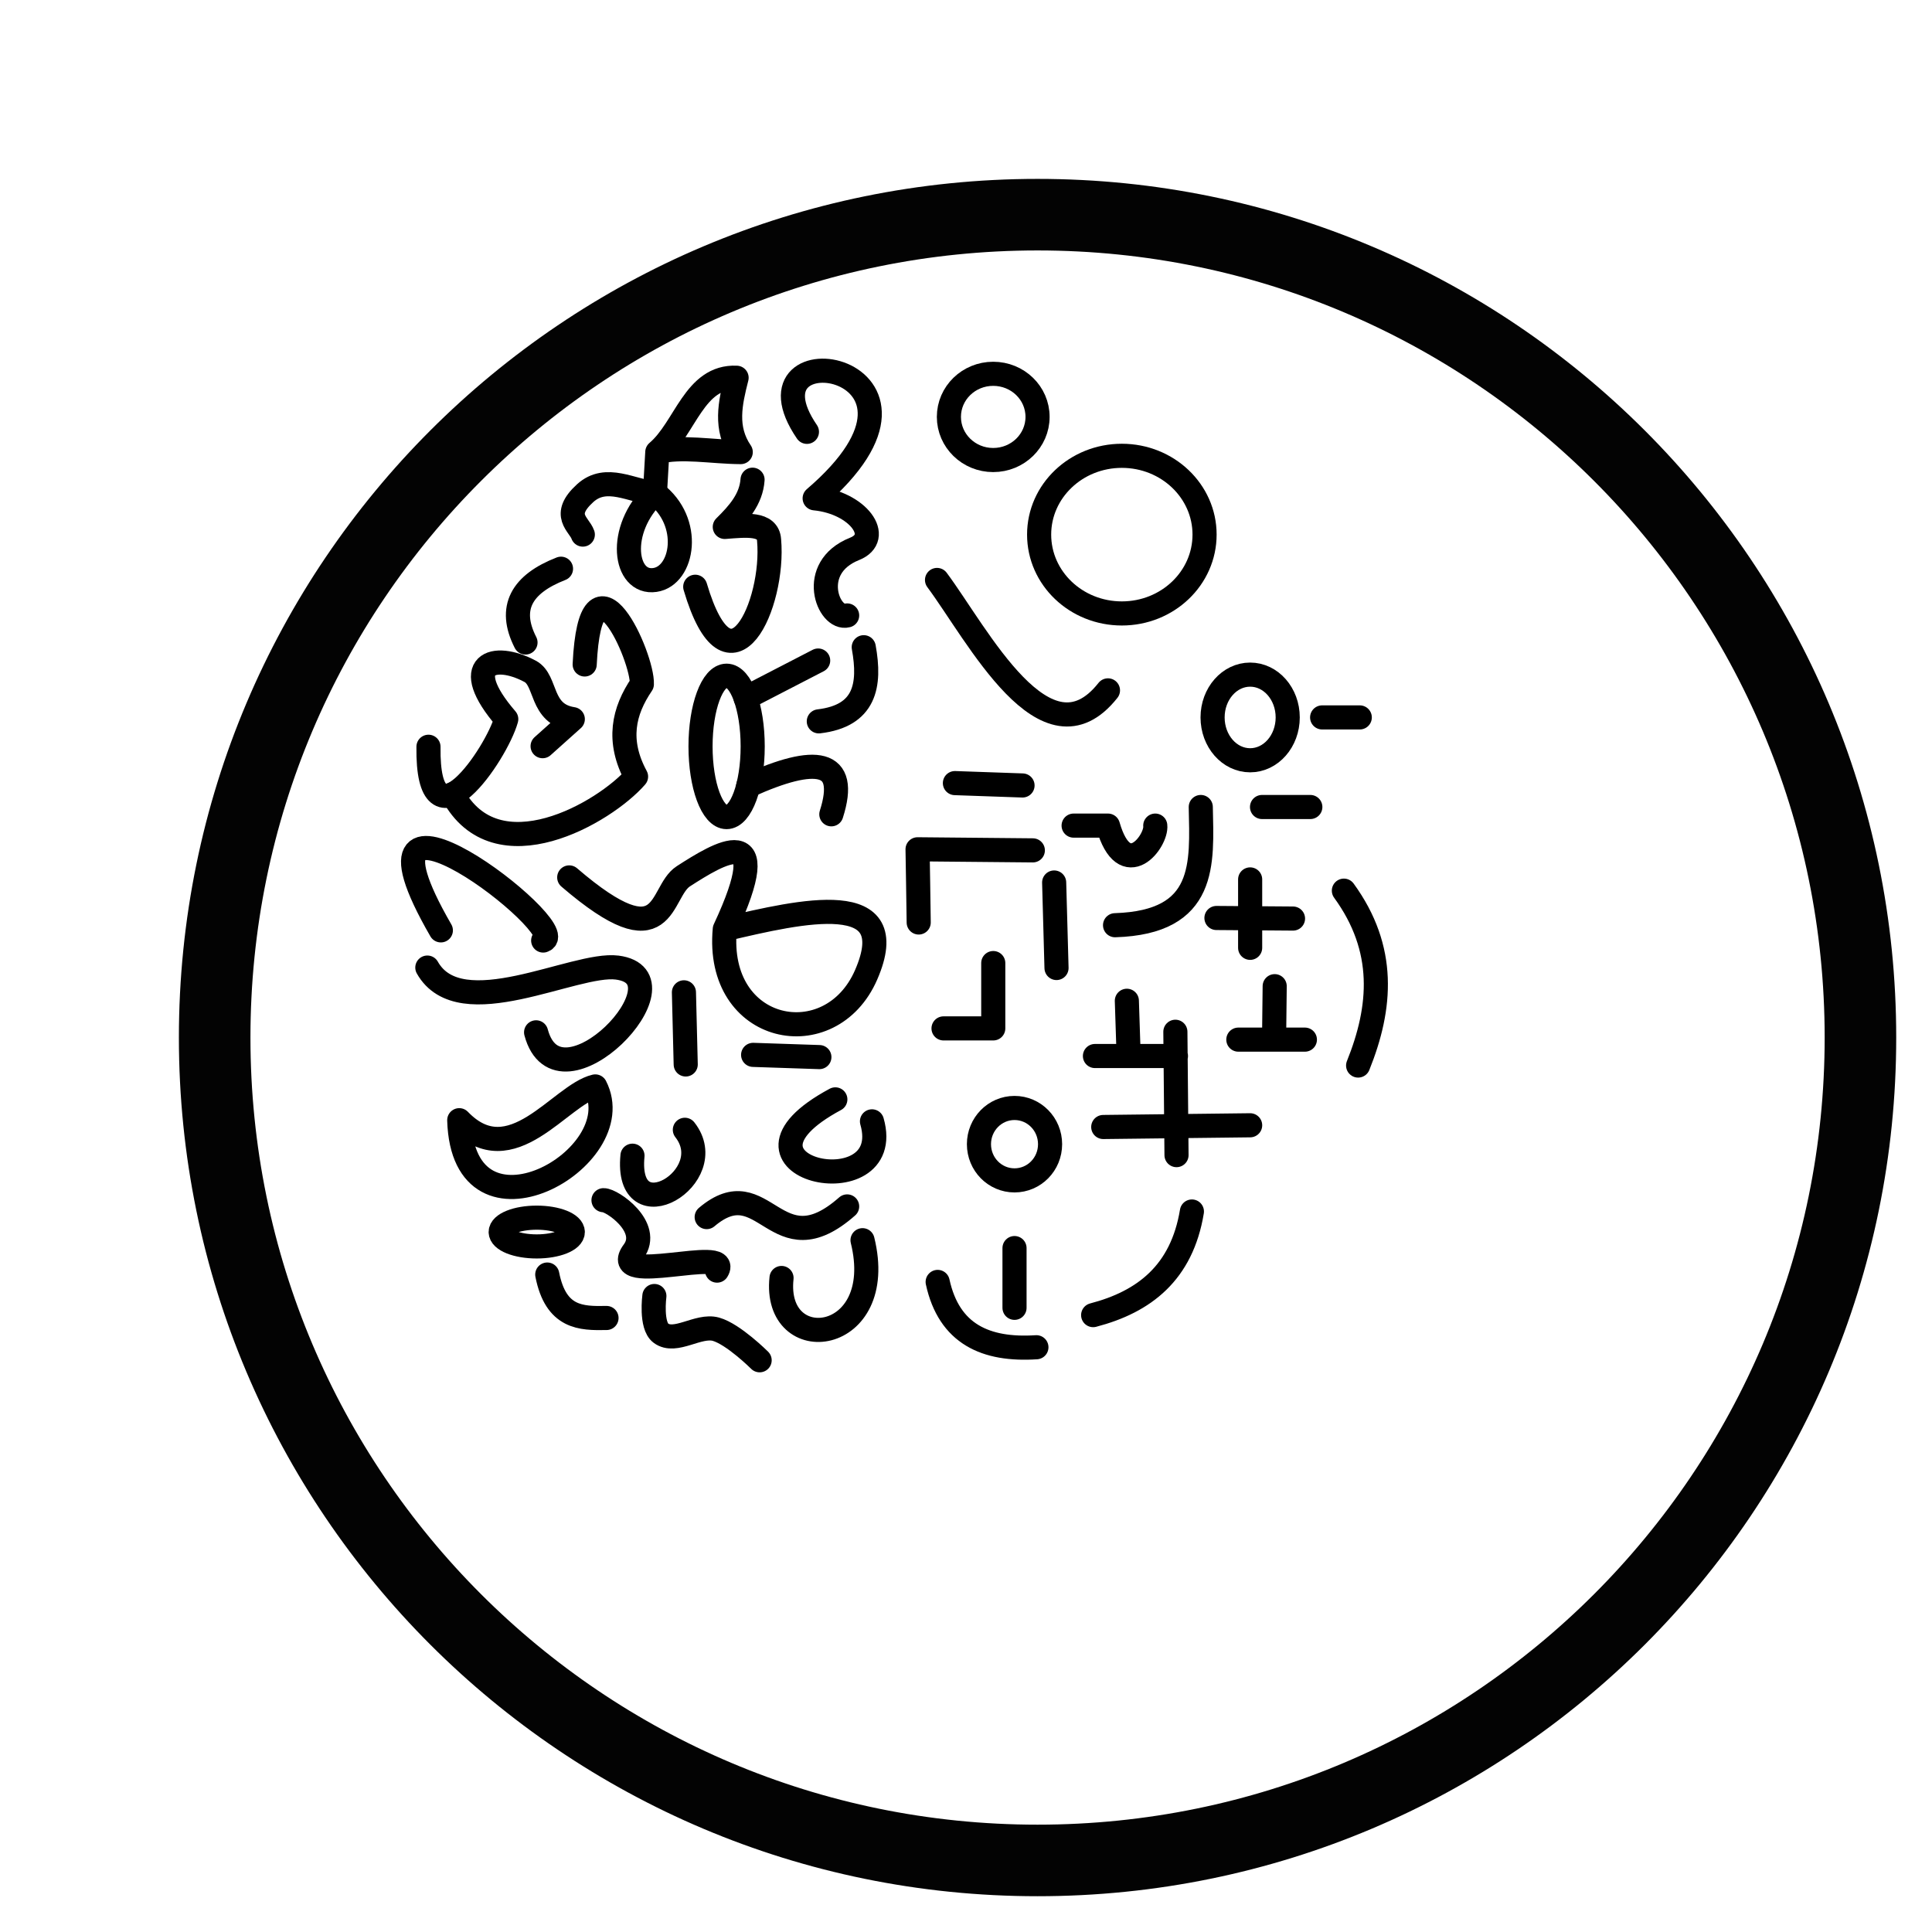 <svg width="27" height="27" viewBox="0 0 27 27" fill="none" xmlns="http://www.w3.org/2000/svg">
<g filter="url(#filter0_d_62_21)">
<path d="M24 12.5C24 6.149 18.851 1 12.5 1C6.149 1 1 6.149 1 12.5C1 18.851 6.149 24 12.5 24C18.851 24 24 18.851 24 12.5Z" fill="white"/>
<path d="M24 12.5C24 6.149 18.851 1 12.5 1C6.149 1 1 6.149 1 12.5C1 18.851 6.149 24 12.5 24C18.851 24 24 18.851 24 12.5Z" stroke="#030303"/>
</g>
<path d="M11.277 6.035C10.269 4.558 13.585 5.078 11.385 6.964C11.997 7.024 12.342 7.512 11.942 7.671C11.281 7.935 11.578 8.671 11.839 8.601" stroke="black" stroke-width="0.337" stroke-linecap="round" stroke-linejoin="round"/>
<path d="M13.88 6.429C14.223 6.429 14.5 6.159 14.5 5.826C14.5 5.493 14.223 5.224 13.88 5.224C13.538 5.224 13.261 5.493 13.261 5.826C13.261 6.159 13.538 6.429 13.88 6.429Z" stroke="black" stroke-width="0.337" stroke-linecap="round" stroke-linejoin="round"/>
<path d="M15.678 8.573C16.317 8.573 16.834 8.08 16.834 7.471C16.834 6.863 16.317 6.37 15.678 6.37C15.039 6.37 14.522 6.863 14.522 7.471C14.522 8.08 15.039 8.573 15.678 8.573Z" stroke="black" stroke-width="0.337" stroke-linecap="round" stroke-linejoin="round"/>
<path d="M13.095 8.105C13.662 8.867 14.615 10.748 15.484 9.648M9.186 6.318C9.523 6.23 9.95 6.316 10.352 6.318C10.124 5.984 10.204 5.634 10.294 5.279C9.702 5.251 9.58 5.985 9.186 6.318ZM9.186 6.318L9.153 6.892C8.833 6.868 8.473 6.623 8.178 6.892C7.837 7.202 8.094 7.325 8.145 7.471M10.517 6.704C10.498 6.976 10.322 7.174 10.129 7.364C10.424 7.341 10.732 7.305 10.748 7.546C10.828 8.441 10.199 9.834 9.716 8.2M7.84 7.948C7.294 8.161 7.096 8.493 7.344 8.979" stroke="black" stroke-width="0.337" stroke-linecap="round" stroke-linejoin="round"/>
<path d="M10.616 19.01C10.616 19.01 10.249 18.644 10.005 18.576C9.758 18.508 9.438 18.782 9.236 18.631C9.091 18.523 9.145 18.112 9.145 18.112M10.922 17.86C10.801 18.985 12.415 18.797 12.054 17.332M7.583 10.428L8.005 10.05C7.54 9.979 7.648 9.51 7.409 9.382C6.901 9.11 6.403 9.271 7.075 10.05C6.939 10.539 5.969 11.962 5.988 10.436M9.153 6.892C8.612 7.408 8.727 8.168 9.153 8.105C9.547 8.048 9.682 7.292 9.153 6.892Z" stroke="black" stroke-width="0.337" stroke-linecap="round" stroke-linejoin="round"/>
<path d="M8.171 9.286C8.254 7.547 8.988 9.187 8.97 9.562C8.714 9.938 8.618 10.352 8.889 10.853C8.453 11.355 6.937 12.239 6.326 11.099M7.591 13.144C8.036 13.005 4.657 10.399 6.161 13.002M5.972 13.522C6.432 14.338 8.029 13.446 8.624 13.522C9.683 13.657 7.809 15.612 7.492 14.427M12.104 13.624C11.607 14.766 9.993 14.449 10.129 12.986M10.129 12.986C11.21 12.731 12.637 12.398 12.104 13.624M10.129 12.986C10.859 11.421 10.037 11.933 9.55 12.246C9.204 12.469 9.338 13.45 7.955 12.262M8.319 15.183C8.836 16.191 6.473 17.513 6.418 15.655C7.147 16.412 7.827 15.299 8.319 15.183Z" stroke="black" stroke-width="0.337" stroke-linecap="round" stroke-linejoin="round"/>
<path d="M7.501 17.419C7.779 17.419 8.005 17.329 8.005 17.218C8.005 17.107 7.779 17.017 7.501 17.017C7.222 17.017 6.997 17.107 6.997 17.218C6.997 17.329 7.222 17.419 7.501 17.419Z" stroke="black" stroke-width="0.337" stroke-linecap="round" stroke-linejoin="round"/>
<path d="M17.471 10.625C17.761 10.625 17.996 10.357 17.996 10.026C17.996 9.696 17.761 9.428 17.471 9.428C17.181 9.428 16.946 9.696 16.946 10.026C16.946 10.357 17.181 10.625 17.471 10.625Z" stroke="black" stroke-width="0.337" stroke-linecap="round" stroke-linejoin="round"/>
<path d="M18.781 12.447C19.374 13.262 19.308 14.077 18.98 14.891M16.657 16.931C16.516 17.787 15.99 18.193 15.277 18.379M13.104 17.915C13.263 18.644 13.775 18.874 14.484 18.828M9.876 17.009C10.688 16.322 10.834 17.746 11.839 16.86M7.648 17.812C7.768 18.421 8.119 18.426 8.476 18.419" stroke="black" stroke-width="0.337" stroke-linecap="round" stroke-linejoin="round"/>
<path d="M10.154 11.419C10.356 11.419 10.519 10.977 10.519 10.431C10.519 9.885 10.356 9.443 10.154 9.443C9.953 9.443 9.79 9.885 9.79 10.431C9.79 10.977 9.953 11.419 10.154 11.419Z" stroke="black" stroke-width="0.337" stroke-linecap="round" stroke-linejoin="round"/>
<path d="M11.618 11.38C11.865 10.609 11.399 10.556 10.457 10.981M10.42 9.755L11.434 9.231M12.071 9.045C12.168 9.579 12.09 10.005 11.443 10.081M9.558 13.868L9.583 14.876M10.525 14.742L11.451 14.773M11.674 15.364C9.884 16.327 12.538 16.901 12.186 15.671M9.571 15.789C10.089 16.448 8.732 17.253 8.839 16.151M8.434 16.773C8.549 16.768 9.107 17.149 8.854 17.49C8.489 17.981 10.238 17.406 10.021 17.757M12.839 12.892C12.839 12.797 12.823 11.869 12.823 11.869L14.434 11.884M14.732 12.333L14.765 13.528M13.881 13.459V14.372H13.186M17 12.829L18.07 12.837M17.471 12.29V13.246M15.004 11.538H15.484C15.72 12.357 16.17 11.75 16.145 11.538M15.748 13.986L15.773 14.758M16.426 14.419L16.442 16.143M15.418 15.75L17.471 15.726M17.814 13.782L17.806 14.471M18.236 14.529H17.306M15.302 14.758H16.434" stroke="black" stroke-width="0.337" stroke-linecap="round" stroke-linejoin="round"/>
<path d="M14.178 16.496C14.453 16.496 14.675 16.27 14.675 15.99C14.675 15.711 14.453 15.484 14.178 15.484C13.903 15.484 13.681 15.711 13.681 15.99C13.681 16.27 13.903 16.496 14.178 16.496Z" stroke="black" stroke-width="0.337" stroke-linecap="round" stroke-linejoin="round"/>
<path d="M14.178 17.442V18.277M16.781 11.278C16.797 12.068 16.869 12.89 15.583 12.93M17.637 11.278H18.312M18.477 10.026H19.003M13.345 10.944L14.29 10.977" stroke="black" stroke-width="0.337" stroke-linecap="round" stroke-linejoin="round"/>
<defs>
<filter id="filter0_d_62_21" x="0.5" y="0.5" width="26" height="26" filterUnits="userSpaceOnUse" color-interpolation-filters="sRGB">
<feFlood flood-opacity="0" result="BackgroundImageFix"/>
<feColorMatrix in="SourceAlpha" type="matrix" values="0 0 0 0 0 0 0 0 0 0 0 0 0 0 0 0 0 0 127 0" result="hardAlpha"/>
<feOffset dx="2" dy="2"/>
<feComposite in2="hardAlpha" operator="out"/>
<feColorMatrix type="matrix" values="0 0 0 0 0 0 0 0 0 0 0 0 0 0 0 0 0 0 0.8 0"/>
<feBlend mode="normal" in2="BackgroundImageFix" result="effect1_dropShadow_62_21"/>
<feBlend mode="normal" in="SourceGraphic" in2="effect1_dropShadow_62_21" result="shape"/>
</filter>
</defs>
</svg>
